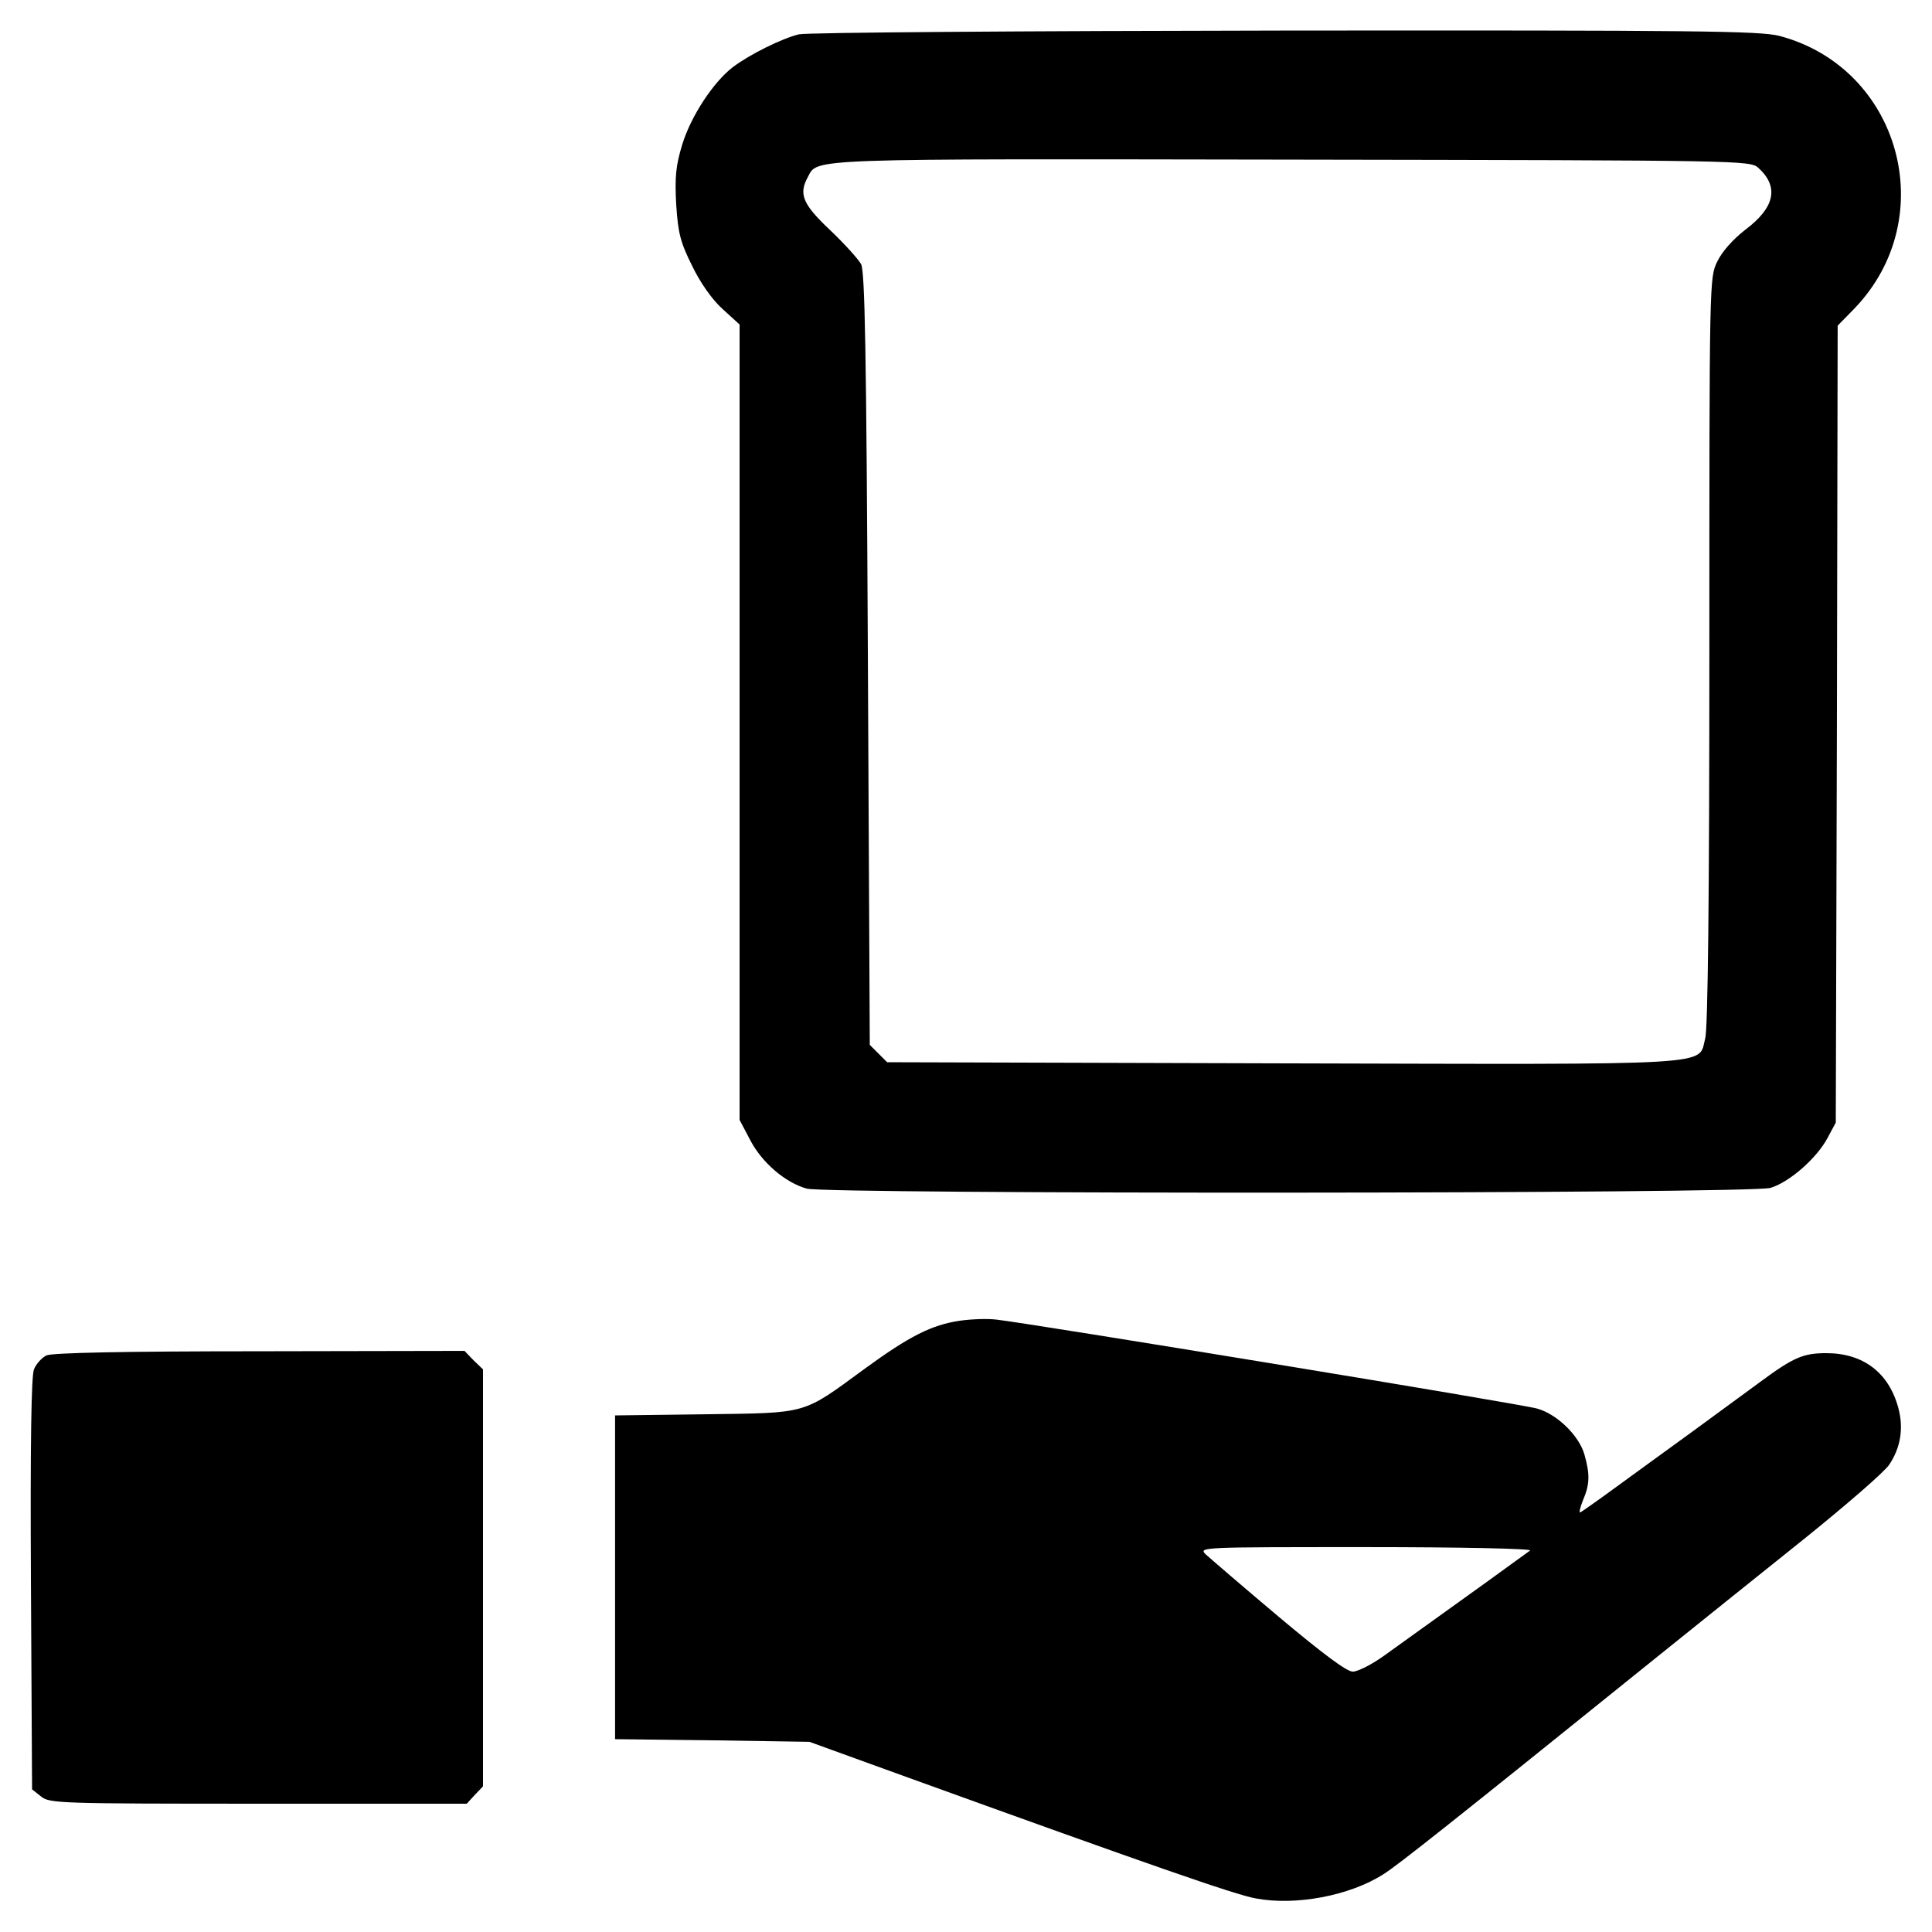 <?xml version="1.0" standalone="no"?>
<!DOCTYPE svg PUBLIC "-//W3C//DTD SVG 20010904//EN"
 "http://www.w3.org/TR/2001/REC-SVG-20010904/DTD/svg10.dtd">
<svg version="1.0" xmlns="http://www.w3.org/2000/svg"
 width="512pt" height="512pt" viewBox="0 0 512 512"
 preserveAspectRatio="xMidYMid meet">
<g transform="translate(0,512) scale(0.1,-0.1)"
fill="#000000" stroke="none">
<path d="M2117 5029 c-45 -11 -130 -53 -175 -87 -52 -40 -111 -130 -134 -205
-17 -56 -20 -86 -16 -159 5 -76 11 -100 42 -162 21 -44 53 -90 81 -115 l45
-41 0 -1054 0 -1054 28 -53 c31 -60 93 -113 150 -129 56 -15 2502 -14 2554 2
50 15 122 78 151 132 l22 41 3 1056 2 1056 45 46 c231 241 120 638 -200 722
-52 13 -216 15 -1310 14 -687 -1 -1267 -5 -1288 -10z m2543 -354 c55 -50 44
-105 -35 -164 -32 -25 -61 -57 -74 -84 -21 -43 -21 -46 -21 -1033 0 -654 -4
-1002 -11 -1026 -20 -73 53 -69 -1118 -66 l-1050 3 -23 23 -23 23 -5 1022 c-4
826 -8 1027 -18 1047 -8 14 -45 55 -83 91 -72 68 -83 95 -58 140 26 50 -10 48
1285 46 1196 -2 1212 -2 1234 -22z"/>
<path d="M2544 1620 c-75 -11 -134 -41 -252 -127 -168 -123 -148 -117 -424
-121 l-238 -3 0 -429 0 -429 258 -3 257 -4 265 -96 c625 -226 865 -310 918
-319 105 -20 249 7 338 64 36 22 187 142 713 566 107 86 286 230 400 321 113
91 216 180 228 199 30 45 38 96 24 149 -25 94 -93 146 -191 146 -61 0 -87 -11
-175 -76 -33 -24 -112 -82 -176 -129 -63 -46 -156 -113 -205 -149 -49 -36 -92
-66 -96 -68 -4 -2 -1 12 7 32 18 42 19 68 4 121 -14 50 -72 107 -125 122 -39
12 -1350 227 -1434 236 -25 3 -68 1 -96 -3z m1511 -609 c-9 -7 -178 -129 -386
-278 -33 -24 -71 -43 -84 -43 -16 0 -79 47 -197 146 -95 80 -182 155 -193 165
-19 19 -12 19 425 19 247 0 440 -4 435 -9z"/>
<path d="M123 1528 c-12 -6 -27 -22 -33 -37 -7 -18 -10 -192 -8 -570 l3 -543
24 -19 c22 -18 47 -19 575 -19 l553 0 21 23 22 23 0 553 0 552 -25 24 -24 25
-543 -1 c-359 0 -550 -4 -565 -11z"/>
</g>
</svg>
